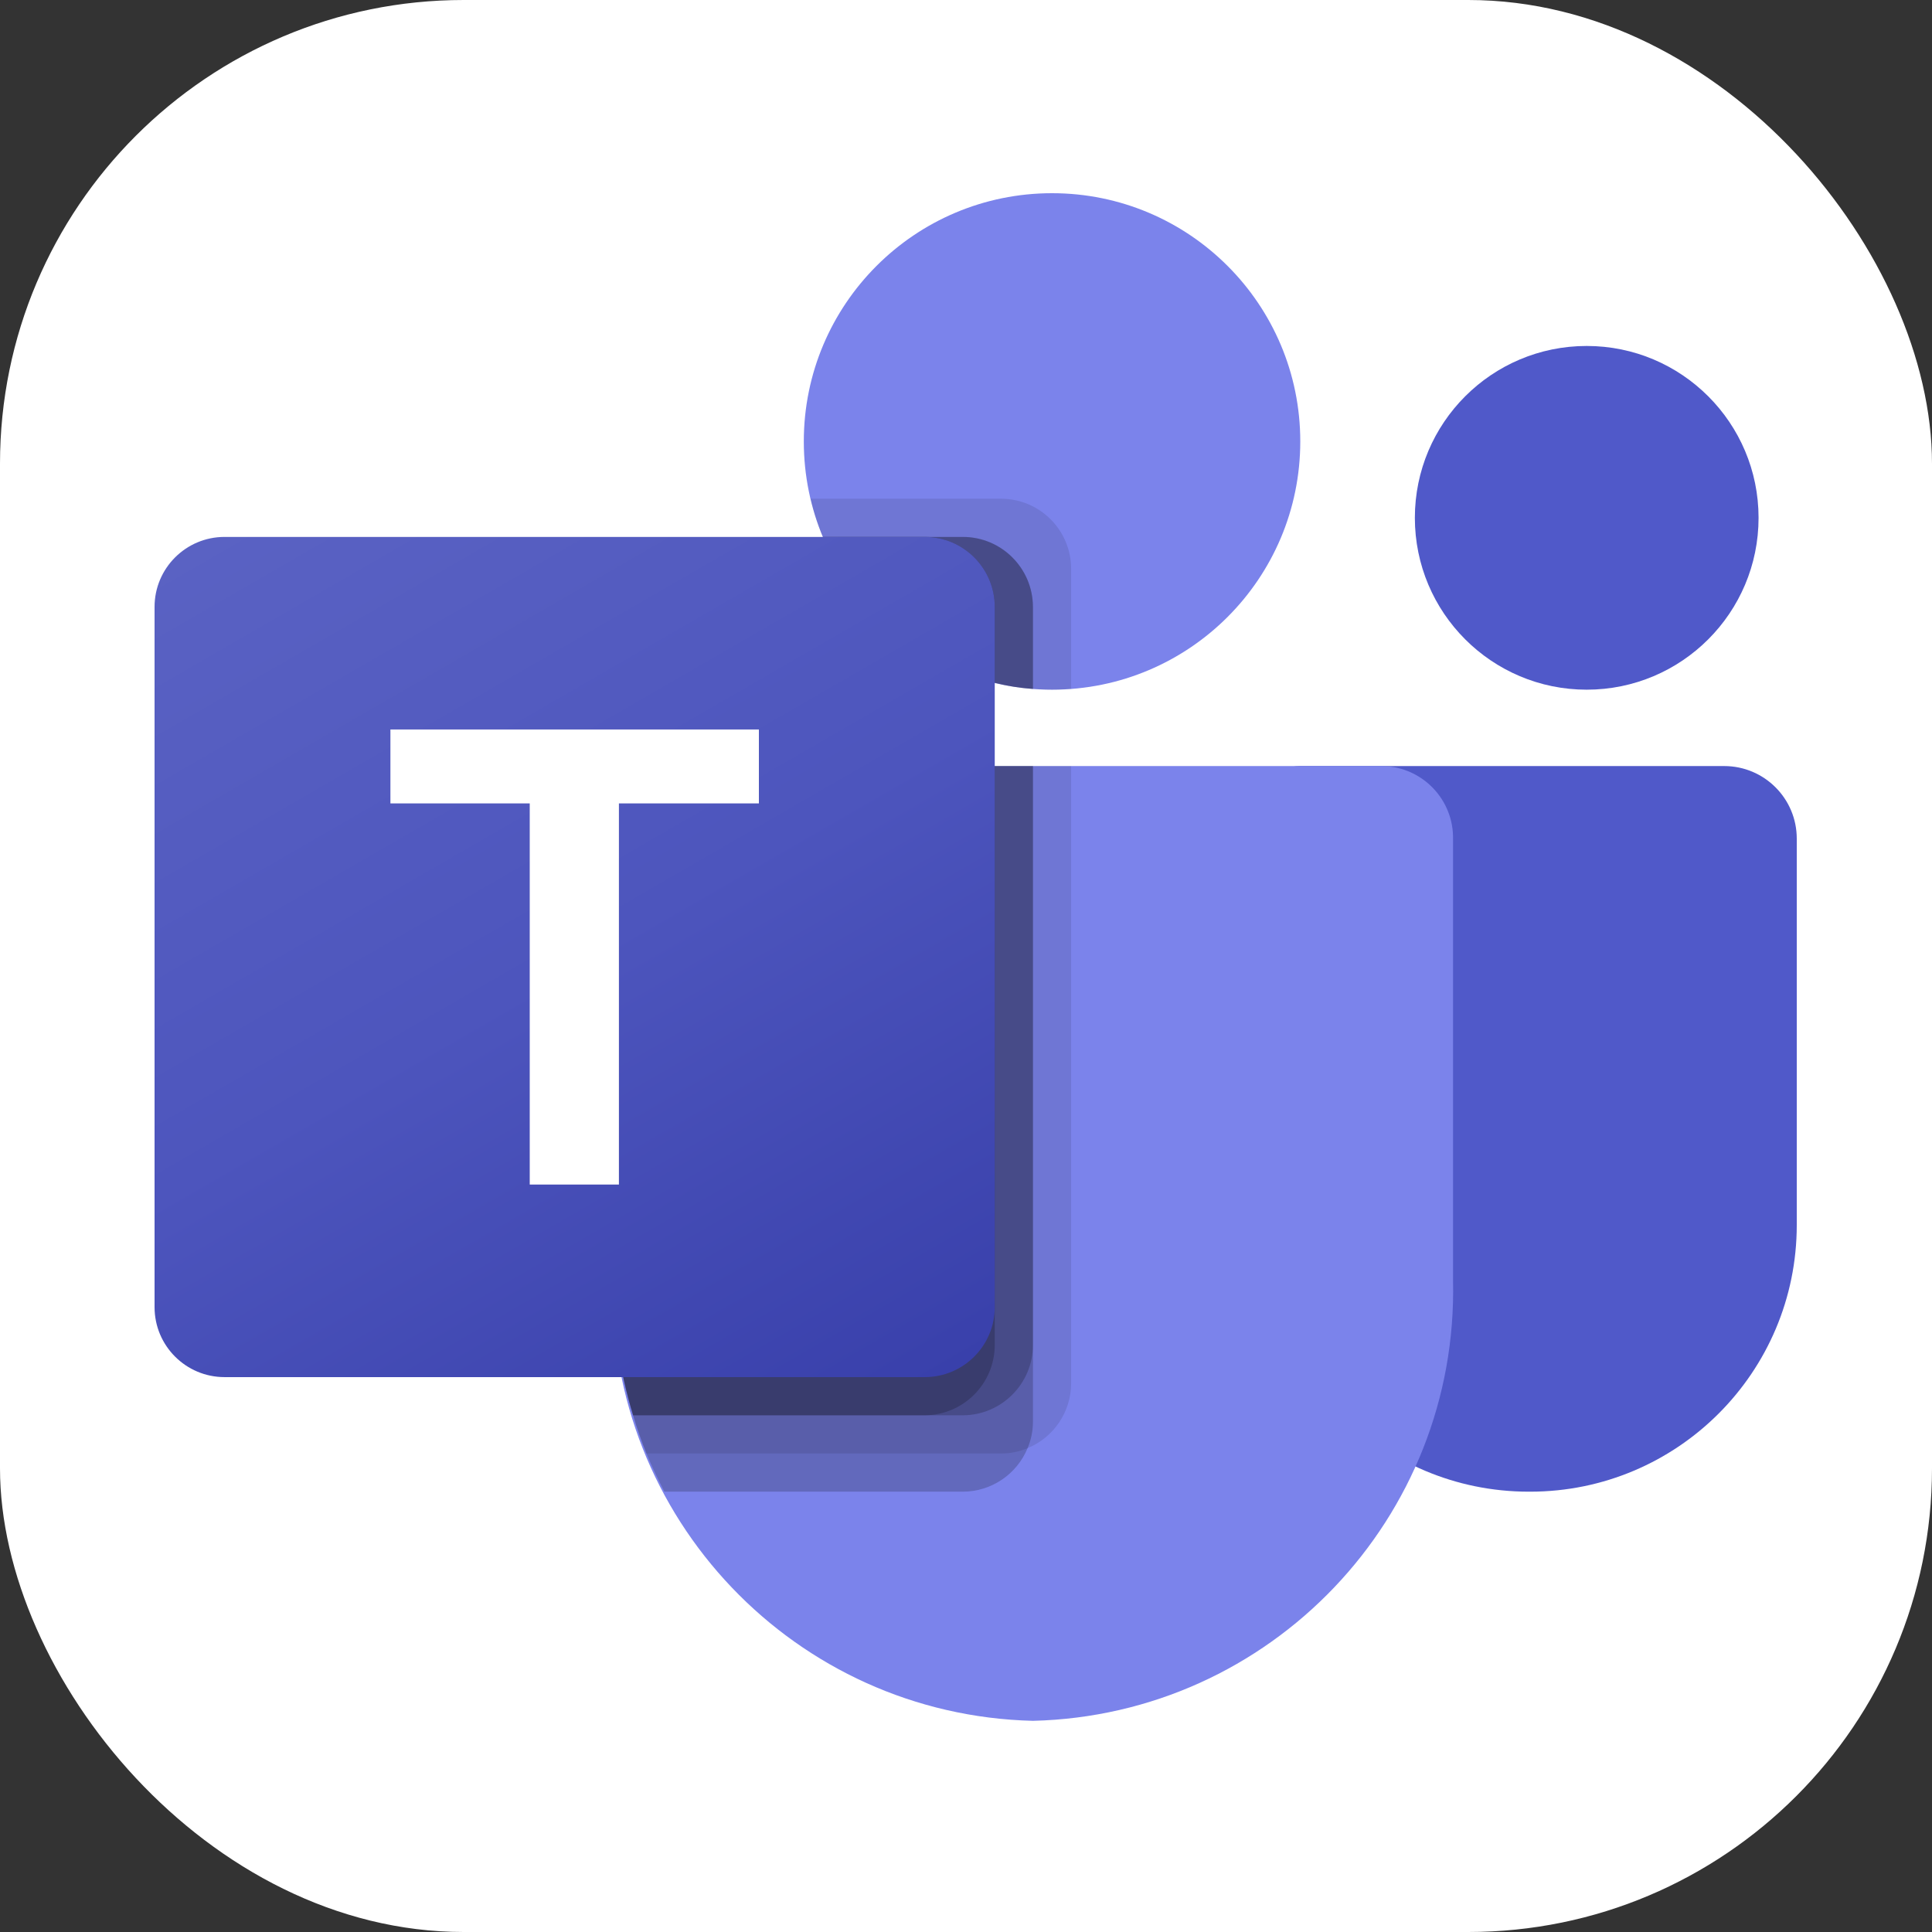<svg width="100" height="100" viewBox="0 0 100 100" fill="none" xmlns="http://www.w3.org/2000/svg">
<rect x="0" y="0" width="100" height="100" fill="#333333" stroke="none"/>
<rect width="100" height="100" rx="24" fill="white"/>
<g clip-path="url(#clip0_175_545)">
<path d="M67.288 39.651H89.244C91.319 39.651 93 41.333 93 43.407V63.406C93 71.029 86.82 77.209 79.196 77.209H79.131C71.508 77.21 65.327 71.031 65.326 63.408C65.326 63.407 65.326 63.406 65.326 63.406V41.614C65.326 40.53 66.204 39.651 67.288 39.651Z" fill="#5059C9"/>
<path d="M82.128 35.698C87.041 35.698 91.023 31.715 91.023 26.802C91.023 21.89 87.041 17.907 82.128 17.907C77.215 17.907 73.233 21.89 73.233 26.802C73.233 31.715 77.215 35.698 82.128 35.698Z" fill="#5059C9"/>
<path d="M54.453 35.698C61.55 35.698 67.302 29.945 67.302 22.849C67.302 15.753 61.55 10 54.453 10C47.357 10 41.605 15.753 41.605 22.849C41.605 29.945 47.357 35.698 54.453 35.698Z" fill="#7B83EB"/>
<path d="M71.586 39.651H35.344C33.295 39.702 31.673 41.403 31.721 43.452V66.262C31.435 78.562 41.166 88.769 53.465 89.07C65.765 88.769 75.496 78.562 75.209 66.262V43.452C75.257 41.403 73.635 39.702 71.586 39.651Z" fill="#7B83EB"/>
<path opacity="0.1" d="M55.442 39.651V71.615C55.432 73.081 54.544 74.398 53.188 74.956C52.757 75.138 52.293 75.232 51.824 75.233H33.46C33.203 74.58 32.966 73.928 32.769 73.256C32.077 70.987 31.724 68.63 31.721 66.258V43.447C31.673 41.4 33.292 39.702 35.338 39.651H55.442Z" fill="black"/>
<path opacity="0.2" d="M53.465 39.651V73.592C53.465 74.06 53.371 74.524 53.188 74.956C52.63 76.311 51.313 77.2 49.848 77.209H34.389C34.053 76.557 33.737 75.905 33.46 75.233C33.184 74.56 32.966 73.928 32.769 73.256C32.077 70.988 31.724 68.63 31.721 66.258V43.447C31.673 41.4 33.292 39.702 35.338 39.651H53.465Z" fill="black"/>
<path opacity="0.2" d="M53.465 39.651V69.638C53.45 71.63 51.839 73.241 49.848 73.256H32.769C32.077 70.988 31.724 68.63 31.721 66.258V43.447C31.673 41.4 33.292 39.702 35.338 39.651H53.465Z" fill="black"/>
<path opacity="0.2" d="M51.488 39.651V69.638C51.473 71.63 49.862 73.241 47.871 73.256H32.769C32.077 70.988 31.724 68.63 31.721 66.258V43.447C31.673 41.4 33.292 39.702 35.338 39.651H51.488Z" fill="black"/>
<path opacity="0.1" d="M55.442 29.431V35.658C55.106 35.678 54.789 35.698 54.453 35.698C54.117 35.698 53.801 35.678 53.465 35.658C52.798 35.614 52.136 35.508 51.488 35.342C47.485 34.394 44.178 31.587 42.593 27.791C42.32 27.153 42.108 26.491 41.96 25.814H51.824C53.819 25.822 55.434 27.437 55.442 29.431Z" fill="black"/>
<path opacity="0.2" d="M53.465 31.408V35.658C52.798 35.614 52.136 35.508 51.488 35.342C47.486 34.394 44.178 31.587 42.593 27.791H49.848C51.842 27.798 53.458 29.413 53.465 31.408Z" fill="black"/>
<path opacity="0.2" d="M53.465 31.408V35.658C52.798 35.614 52.136 35.508 51.488 35.342C47.486 34.394 44.178 31.587 42.593 27.791H49.848C51.842 27.798 53.458 29.413 53.465 31.408Z" fill="black"/>
<path opacity="0.2" d="M51.488 31.408V35.342C47.485 34.394 44.178 31.587 42.593 27.791H47.871C49.866 27.798 51.481 29.413 51.488 31.408Z" fill="black"/>
<path d="M11.623 27.791H47.865C49.866 27.791 51.488 29.413 51.488 31.414V67.656C51.488 69.657 49.866 71.279 47.865 71.279H11.623C9.622 71.279 8 69.657 8 67.656V31.414C8 29.413 9.622 27.791 11.623 27.791Z" fill="url(#paint0_linear_175_545)"/>
<path d="M39.28 41.584H32.035V61.312H27.419V41.584H20.208V37.758H39.28V41.584Z" fill="white"/>
</g>
<defs>
<linearGradient id="paint0_linear_175_545" x1="15.555" y1="24.959" x2="43.934" y2="74.11" gradientUnits="userSpaceOnUse">
<stop stop-color="#5A62C3"/>
<stop offset="0.5" stop-color="#4D55BD"/>
<stop offset="1" stop-color="#3940AB"/>
</linearGradient>
<clipPath id="clip0_175_545">
<rect width="85" height="79.07" fill="white" transform="translate(8 10)"/>
</clipPath>
</defs>
</svg>

